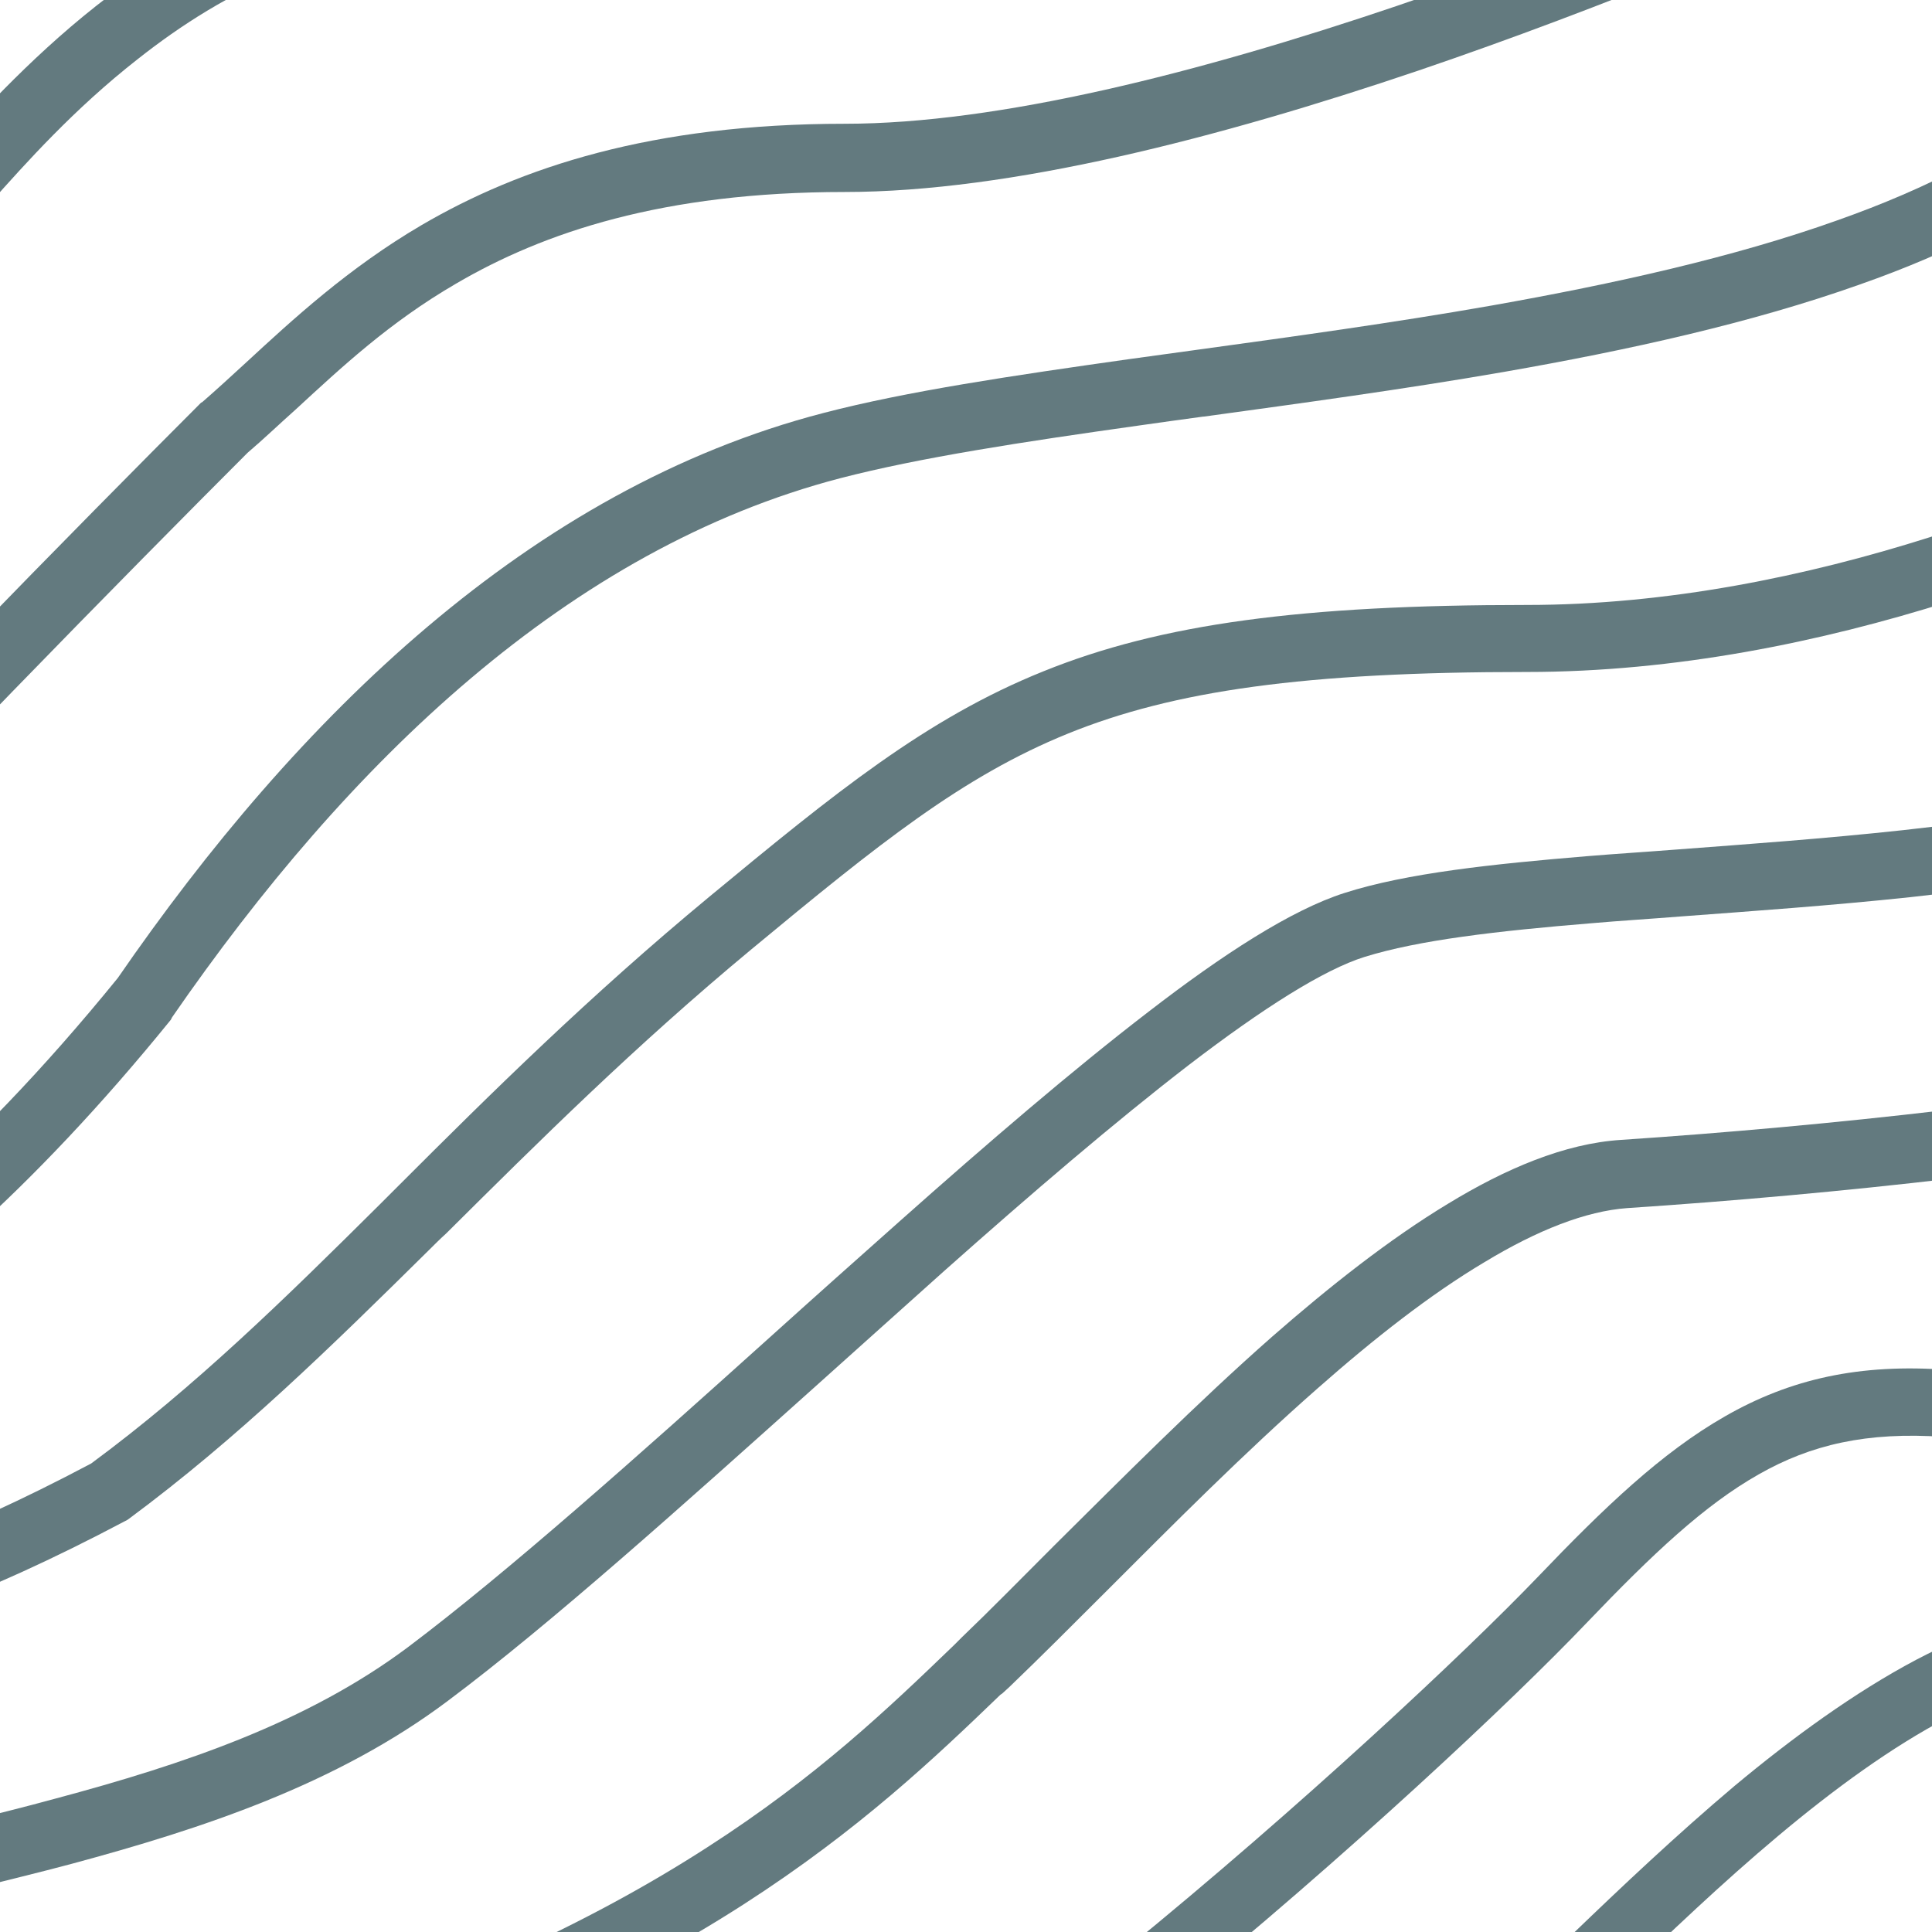 <svg width="320" height="320" viewBox="0 0 320 320" fill="none" xmlns="http://www.w3.org/2000/svg">
<g clip-path="url(#clip0)">
<path d="M411.8 221.9C403.1 223.5 392.6 224.8 381.6 225.7C359.5 227.5 336.1 227.9 322.7 226.9C308 225.8 296.5 228.4 285.7 234.6C275.2 240.6 265.7 249.7 254.7 261.2C242.7 273.7 215.5 299.2 186.3 323C171.7 334.9 156.6 346.4 142.7 355.6C128.7 364.9 116.2 371.7 106.7 374.5C69.6 385.7 49.1 408.2 36.2 422.3C36.1 422.5 35.9 422.6 35.8 422.8H51.1C63.7 409.6 81.3 393.9 110 385.2C121.1 381.8 134.7 374.3 148.9 364.9C163.2 355.4 178.6 343.7 193.4 331.6C223 307.5 250.5 281.7 262.8 268.8C273.8 257.3 282.3 249.3 291.3 244.2C299.9 239.3 309.2 237.1 322 238C336.1 239 360.2 238.6 382.6 236.8C391.4 236.1 400 235.1 407.8 233.9L415.1 221.2C414 221.5 412.9 221.7 411.8 221.9Z" fill="#637A7F"/>
<path d="M348.4 266.6C338.1 266.1 327.5 269.6 317.4 274.9C307.2 280.3 296.9 287.8 287.3 295.8C277.7 303.9 268.5 312.6 260.4 320.4C258.5 322.2 256.8 323.9 255 325.6L254.9 325.7C249.1 331.4 244.1 336.3 239.9 339.9C214.7 362.2 167.4 401 132.6 422.8H152.9C186.2 400 225.3 367.7 247.3 348.2C251.7 344.3 257 339.1 262.8 333.4C264.5 331.7 266.3 329.9 268.2 328.2C276.3 320.4 285.2 311.9 294.5 304.1C303.8 296.3 313.4 289.3 322.6 284.5C331.9 279.6 340.5 277.1 347.9 277.5H348.1H348.3H382.4L388.9 266.3H348.4V266.6Z" fill="#637A7F"/>
<path d="M423.8 161.1C420.9 162.8 417 164.6 412.1 166.4C402.1 170 388.6 173.4 372.9 176.3C341.7 182.2 303 186.5 268.5 188.8C259.1 189.4 249.3 193.6 239.8 199.4C230.2 205.2 220.3 213 210.7 221.4C198.2 232.4 185.7 245 174.7 255.9C169.1 261.5 163.9 266.8 159.3 271.2C158.9 271.6 158.4 272.1 158 272.5C147.2 282.9 135.3 294.3 117.1 306C98.2 318.2 72.2 330.8 33.5 342.6C14.4 348.4 0.5 358.6 -9 368.2L-3.2 378.3C5.1 369.3 18.2 359 36.8 353.3C76.3 341.2 103.3 328.2 123.2 315.4C142.3 303.1 154.9 291.1 165.7 280.7L166 280.5L167.2 279.4C172.2 274.6 177.6 269.2 183.3 263.5C194.1 252.7 206 240.7 218.3 229.9C227.6 221.7 236.9 214.4 245.8 209.1C254.7 203.7 262.7 200.6 269.5 200.1C304.2 197.8 343.5 193.5 375.2 187.4C391 184.4 405.2 180.9 416.1 177C421.3 175.1 425.9 173.1 429.6 170.9L423.8 161.1Z" fill="#637A7F"/>
<path d="M28.3 168.9L28.4 168.7L28.5 168.5C57.7 126.2 94.3 90.9 139.2 79.2C152.3 75.8 169.3 73.2 188.5 70.5C192 70 195.6 69.5 199.3 69H199.4C215.4 66.8 232.4 64.5 249.1 61.6C269.7 58 290.1 53.5 308.1 47.1C322.9 41.9 336.3 35.2 346.8 26.6L341.2 16.7C331.9 24.7 319.3 31.2 304.3 36.5C287.2 42.6 267.4 47 247.1 50.6C230.6 53.5 213.8 55.8 197.8 58C194.1 58.5 190.5 59 186.9 59.5C167.8 62.2 150.2 64.8 136.4 68.4C87.8 81 49.2 118.9 19.5 162C-30.4 223.4 -68.8 232.3 -87.5 231L-81.1 242.3C-56.7 241.2 -18.1 226.1 28.3 168.9Z" fill="#637A7F"/>
<path d="M-4.6 312.9C0.8 311.5 6.3 310.2 11.9 308.7C33.4 302.9 55.7 295.6 74.2 281.7C91.3 268.9 113.1 249.3 135.1 229.6C142.2 223.2 149.4 216.8 156.4 210.5C170.8 197.7 184.7 185.8 196.9 176.4C209.3 166.9 219.3 160.6 226 158.5C235 155.7 247.9 154.2 263.8 152.9C268.4 152.5 273.3 152.2 278.3 151.8C290.3 150.9 303.2 150 316.4 148.6C345.8 145.4 377.4 139.5 403.6 125.6L398 115.9C374 128.6 344.4 134.3 315.2 137.5C302.3 138.9 289.7 139.8 277.8 140.7C272.7 141.1 267.8 141.4 263 141.8C247.3 143.1 233 144.6 222.7 147.9C213.9 150.7 202.5 158.1 190.2 167.6C177.7 177.2 163.5 189.4 149.1 202.2C141.9 208.6 134.6 215.1 127.4 221.6C105.5 241.3 84.2 260.3 67.6 272.8C50.9 285.3 30.5 292.2 9.2 297.9C4.1 299.3 -1.2 300.6 -6.4 301.9C-18.3 304.9 -30.2 307.9 -41.2 311.6L-35.5 321.5C-26.1 318.3 -15.6 315.6 -4.6 312.9Z" fill="#637A7F"/>
<path d="M-38.2 274.5C-22.1 271.2 -3.4 264.7 20.6 252L21 251.8L21.3 251.6C39.4 238.2 54.9 223 71 207.1C71.9 206.2 72.9 205.2 73.9 204.3L74 204.2C89.2 189.1 105.1 173.3 124.5 157.2C145.5 139.8 159.4 128.6 176.9 121.5C194.4 114.4 216.1 111.3 252.9 111.3C302 111.3 349.5 91.5 375.8 77.3L370.2 67.6C345 81.2 299.5 100.2 252.9 100.2C215.7 100.2 192.3 103.3 172.8 111.2C153.4 119 138.2 131.4 117.4 148.6C97.6 165 81.3 181.1 66.2 196.2C65.2 197.2 64.2 198.2 63.2 199.2C47.2 215.1 32.3 229.7 15.1 242.4C-7.9 254.6 -25.5 260.7 -40.3 263.7C-50 265.7 -58.7 266.4 -67.2 266.6L-60.9 277.5C-53.9 277 -46.4 276.1 -38.2 274.5Z" fill="#637A7F"/>
<path d="M-65.6 98.2L-7.7 40.3C-5.9 38.5 -3.9 36.2 -1.6 33.6C4.3 27 12.2 18.1 22.8 9.8C37.2 -1.6 55.5 -10.9 77.6 -10C136.4 -7.5 192.8 -30.1 235.1 -47.1C243.8 -50.6 251.9 -53.8 259.4 -56.6L228.9 -56.7C186.7 -39.8 133.7 -18.8 78.1 -21.2C52.4 -22.3 31.5 -11.3 15.9 1C4.5 10 -4.7 20.3 -10.7 27C-12.7 29.3 -14.4 31.1 -15.6 32.3L-46 62.7L-66.2 97.6L-65.6 98.2Z" fill="#637A7F"/>
<path d="M-103.5 203.3C-95.6 199.2 -85.4 193.4 -75.1 186.8C-61.3 177.9 -46.8 167 -36.9 155.9C-18.4 135 22.6 93.4 41 75C43.7 72.7 46.3 70.2 49 67.8C56.6 60.8 64.5 53.4 75.5 47C90 38.5 109.8 31.8 139.9 31.8C167.3 31.8 201.8 22.9 234.9 11.7C266.1 1.1 296.5 -11.8 319.1 -21.8L313.5 -31.6C291.2 -21.7 261.6 -9.3 231.3 1C198.5 12.1 165.4 20.5 139.9 20.5C108 20.5 86.2 27.7 69.8 37.3C57.7 44.4 48.5 52.9 40.7 60.1C38.2 62.4 35.8 64.6 33.5 66.6L33.3 66.7L33.2 66.8C14.9 85.1 -26.5 127.1 -45.3 148.4C-54.1 158.4 -67.6 168.6 -81.2 177.3C-91.3 184 -101.3 189.6 -109 193.6L-103.5 203.3Z" fill="#637A7F"/>
</g>
<defs>
<clipPath id="clip0">
<rect width="320" height="320" fill="white"/>
</clipPath>
</defs>
</svg>
